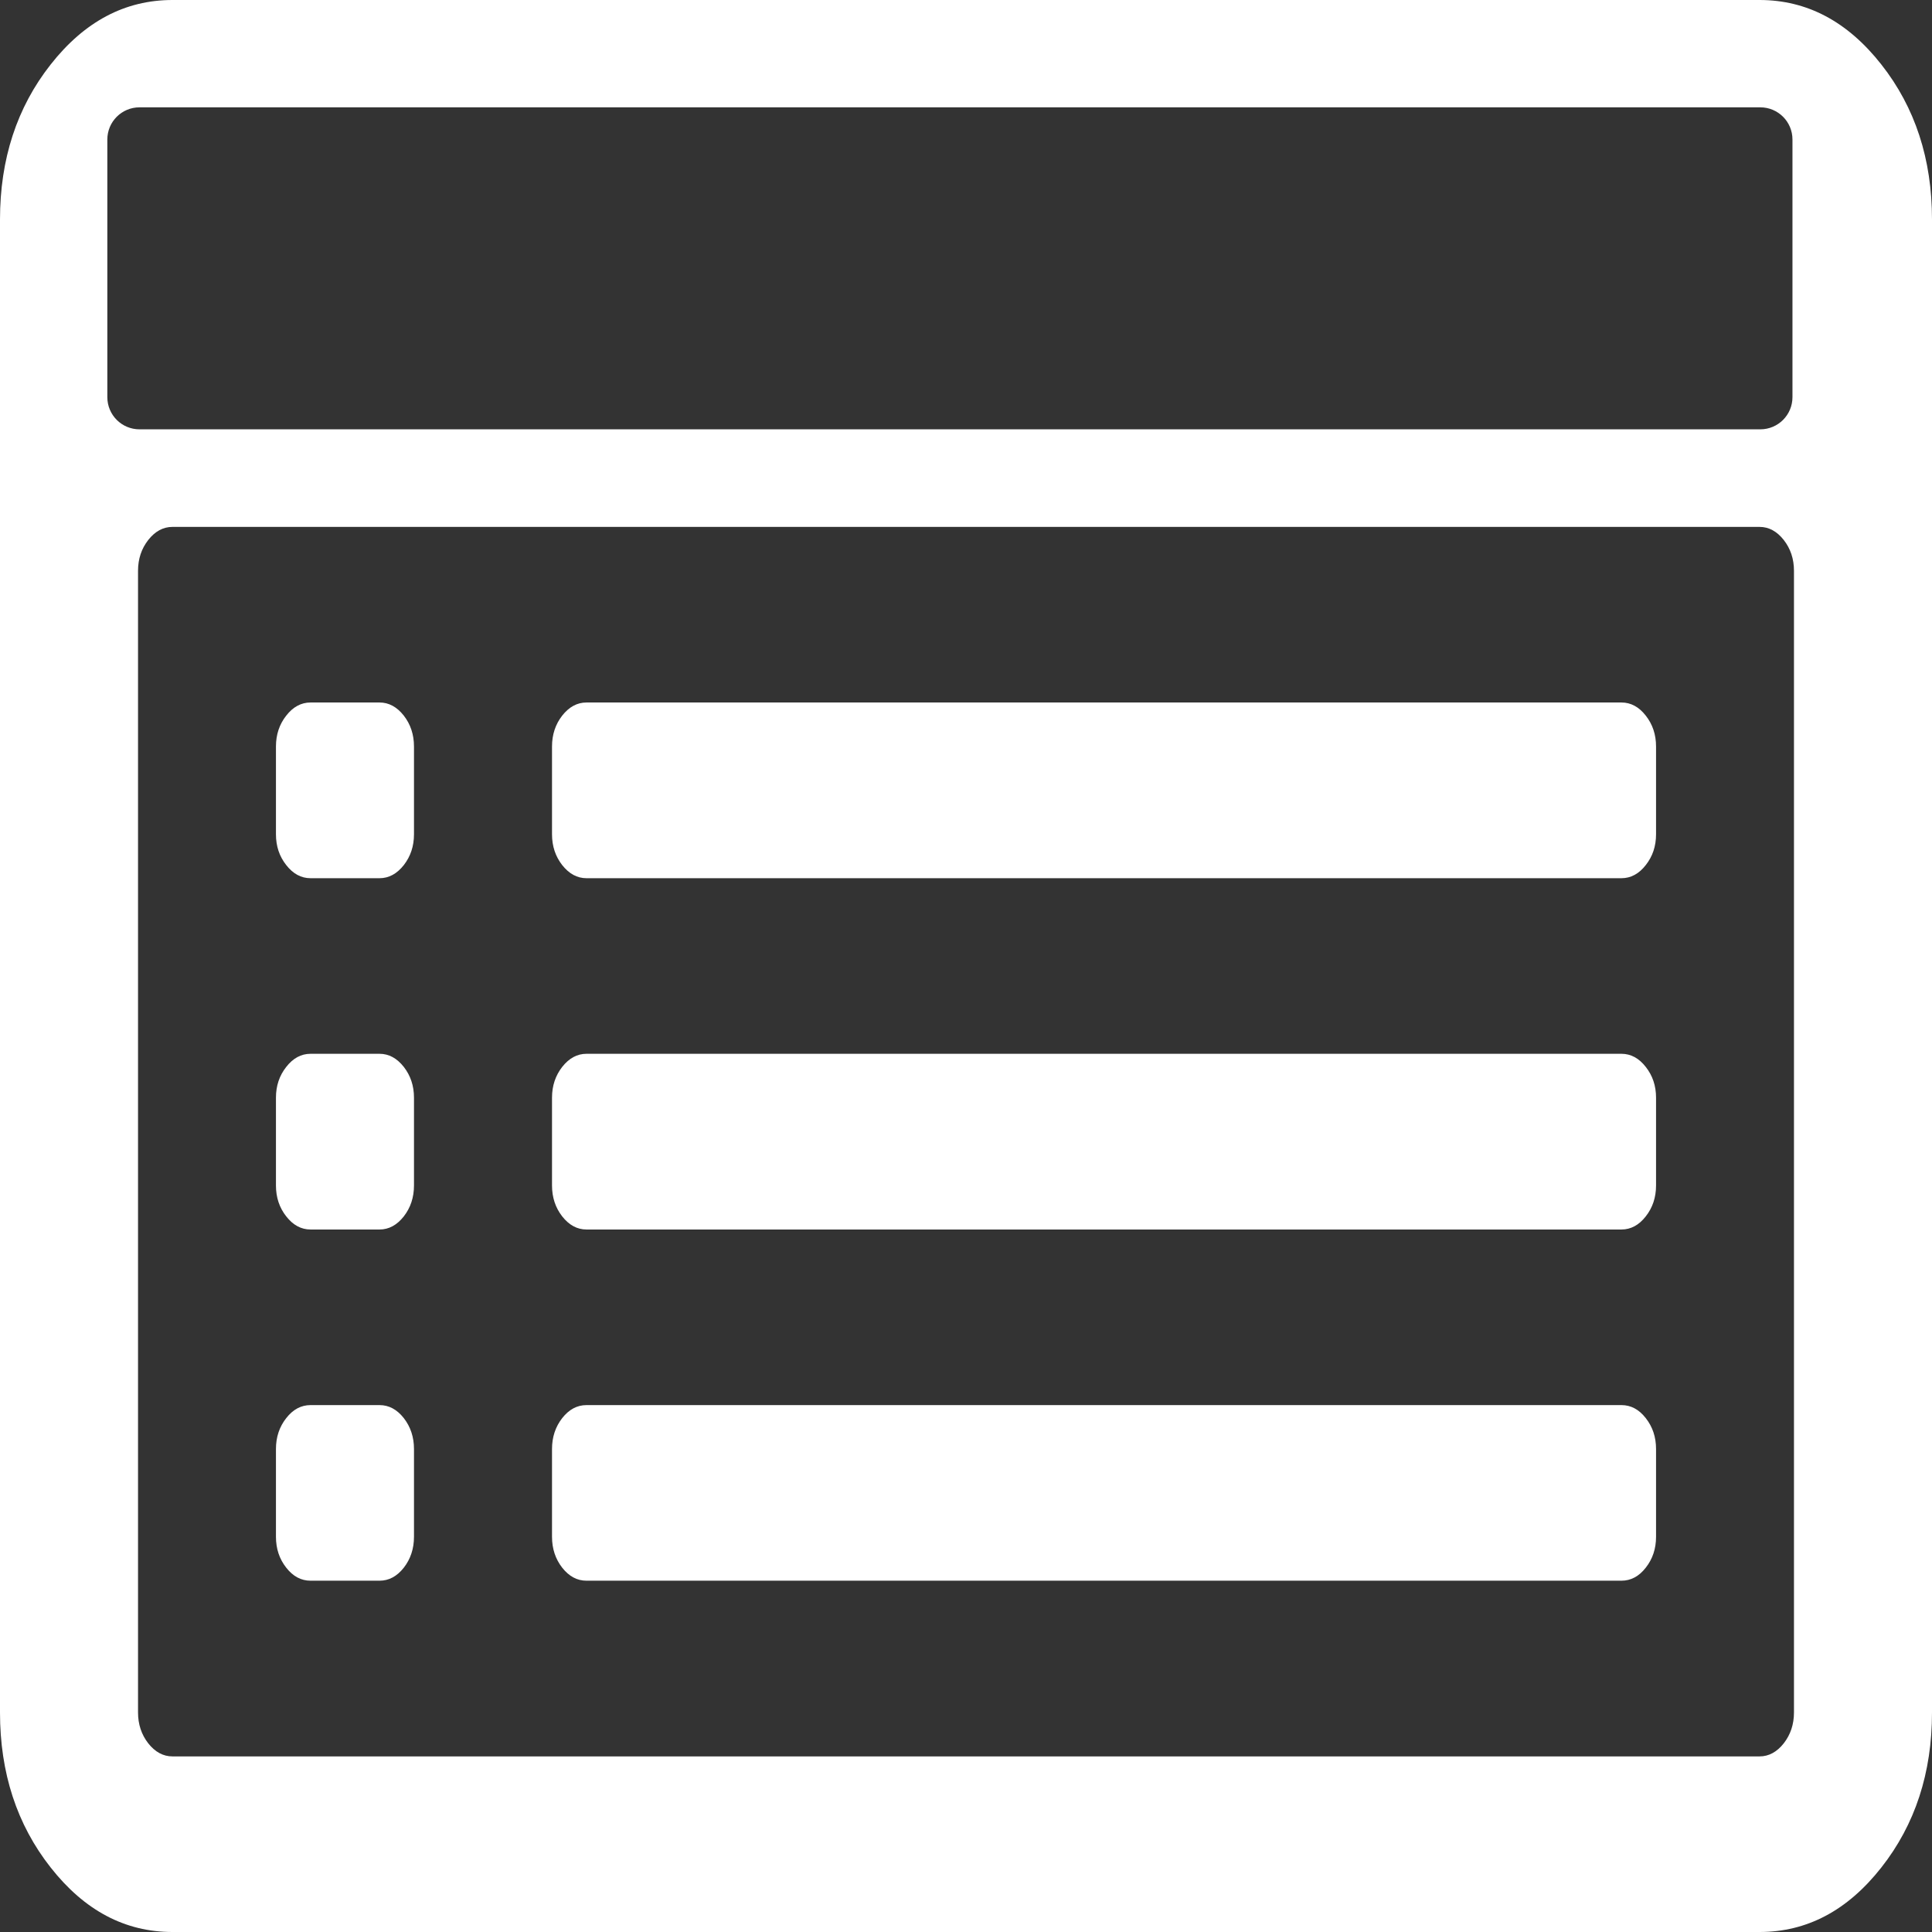 <?xml version="1.0" encoding="UTF-8"?>
<svg width="18px" height="18px" viewBox="0 0 18 18" version="1.1" xmlns="http://www.w3.org/2000/svg" xmlns:xlink="http://www.w3.org/1999/xlink">
    <rect x="0" y="0" width="18" height="18" fill="#333333" stroke="none"/>
    <!-- Generator: Sketch 54.1 (76490) - https://sketchapp.com -->
    <title>categories-icon</title>
    <desc>Created with Sketch.</desc>
    <defs>
        <rect id="path-1" x="0" y="0" width="20" height="20"></rect>
    </defs>
    <g id="Symbols" stroke="none" stroke-width="1" fill="none" fill-rule="evenodd">
        <g id="admin\leftnav" transform="translate(-1, -283)">
            <g id="categories-icon" transform="translate(-0, 282)">
                <mask id="mask-2" fill="white">
                    <use xlink:href="#path-1"></use>
                </mask>
                <g id="Mask"></g>
                <path d="M4.857,14.5 L4.857,15.318 C4.857,15.429 4.825,15.525 4.762,15.606 C4.698,15.687 4.623,15.727 4.536,15.727 L3.893,15.727 C3.806,15.727 3.73,15.687 3.667,15.606 C3.603,15.525 3.571,15.429 3.571,15.318 L3.571,14.5 C3.571,14.389 3.603,14.293 3.667,14.212 C3.73,14.131 3.806,14.091 3.893,14.091 L4.536,14.091 C4.623,14.091 4.698,14.131 4.762,14.212 C4.825,14.293 4.857,14.389 4.857,14.5 Z M4.857,11.227 L4.857,12.045 C4.857,12.156 4.825,12.252 4.762,12.333 C4.698,12.414 4.623,12.455 4.536,12.455 L3.893,12.455 C3.806,12.455 3.73,12.414 3.667,12.333 C3.603,12.252 3.571,12.156 3.571,12.045 L3.571,11.227 C3.571,11.116 3.603,11.021 3.667,10.94 C3.73,10.859 3.806,10.818 3.893,10.818 L4.536,10.818 C4.623,10.818 4.698,10.859 4.762,10.94 C4.825,11.021 4.857,11.116 4.857,11.227 Z M4.857,7.955 L4.857,8.773 C4.857,8.884 4.825,8.979 4.762,9.06 C4.698,9.141 4.623,9.182 4.536,9.182 L3.893,9.182 C3.806,9.182 3.73,9.141 3.667,9.06 C3.603,8.979 3.571,8.884 3.571,8.773 L3.571,7.955 C3.571,7.844 3.603,7.748 3.667,7.667 C3.73,7.586 3.806,7.545 3.893,7.545 L4.536,7.545 C4.623,7.545 4.698,7.586 4.762,7.667 C4.825,7.748 4.857,7.844 4.857,7.955 Z M16.429,14.5 L16.429,15.318 C16.429,15.429 16.397,15.525 16.333,15.606 C16.27,15.687 16.194,15.727 16.107,15.727 L6.464,15.727 C6.377,15.727 6.302,15.687 6.238,15.606 C6.175,15.525 6.143,15.429 6.143,15.318 L6.143,14.5 C6.143,14.389 6.175,14.293 6.238,14.212 C6.302,14.131 6.377,14.091 6.464,14.091 L16.107,14.091 C16.194,14.091 16.27,14.131 16.333,14.212 C16.397,14.293 16.429,14.389 16.429,14.5 Z M16.429,11.227 L16.429,12.045 C16.429,12.156 16.397,12.252 16.333,12.333 C16.27,12.414 16.194,12.455 16.107,12.455 L6.464,12.455 C6.377,12.455 6.302,12.414 6.238,12.333 C6.175,12.252 6.143,12.156 6.143,12.045 L6.143,11.227 C6.143,11.116 6.175,11.021 6.238,10.94 C6.302,10.859 6.377,10.818 6.464,10.818 L16.107,10.818 C16.194,10.818 16.27,10.859 16.333,10.94 C16.397,11.021 16.429,11.116 16.429,11.227 Z M16.429,7.955 L16.429,8.773 C16.429,8.884 16.397,8.979 16.333,9.06 C16.27,9.141 16.194,9.182 16.107,9.182 L6.464,9.182 C6.377,9.182 6.302,9.141 6.238,9.06 C6.175,8.979 6.143,8.884 6.143,8.773 L6.143,7.955 C6.143,7.844 6.175,7.748 6.238,7.667 C6.302,7.586 6.377,7.545 6.464,7.545 L16.107,7.545 C16.194,7.545 16.27,7.586 16.333,7.667 C16.397,7.748 16.429,7.844 16.429,7.955 Z M17.714,16.955 L17.714,6.318 C17.714,6.207 17.682,6.112 17.619,6.031 C17.555,5.95 17.48,5.909 17.393,5.909 L2.607,5.909 C2.52,5.909 2.445,5.95 2.381,6.031 C2.318,6.112 2.286,6.207 2.286,6.318 L2.286,16.955 C2.286,17.065 2.318,17.161 2.381,17.242 C2.445,17.323 2.52,17.364 2.607,17.364 L17.393,17.364 C17.48,17.364 17.555,17.323 17.619,17.242 C17.682,17.161 17.714,17.065 17.714,16.955 Z M19,3.045 L19,16.955 C19,17.517 18.843,17.999 18.528,18.399 C18.213,18.8 17.835,19 17.393,19 L2.607,19 C2.165,19 1.787,18.8 1.472,18.399 C1.157,17.999 1,17.517 1,16.955 L1,3.045 C1,2.483 1.157,2.001 1.472,1.601 C1.787,1.2 2.165,1 2.607,1 L17.393,1 C17.835,1 18.213,1.2 18.528,1.601 C18.843,2.001 19,2.483 19,3.045 Z M2.3,2 C2.134,2 2,2.134 2,2.3 L2,4.7 C2,4.866 2.134,5 2.3,5 L17.4,5 C17.566,5 17.7,4.866 17.7,4.7 L17.7,2.3 C17.7,2.134 17.566,2 17.4,2 L2.3,2 Z" fill="#FFFFFF" fill-rule="nonzero" mask="url(#mask-2)"></path>
            </g>
        </g>
    </g>
</svg>